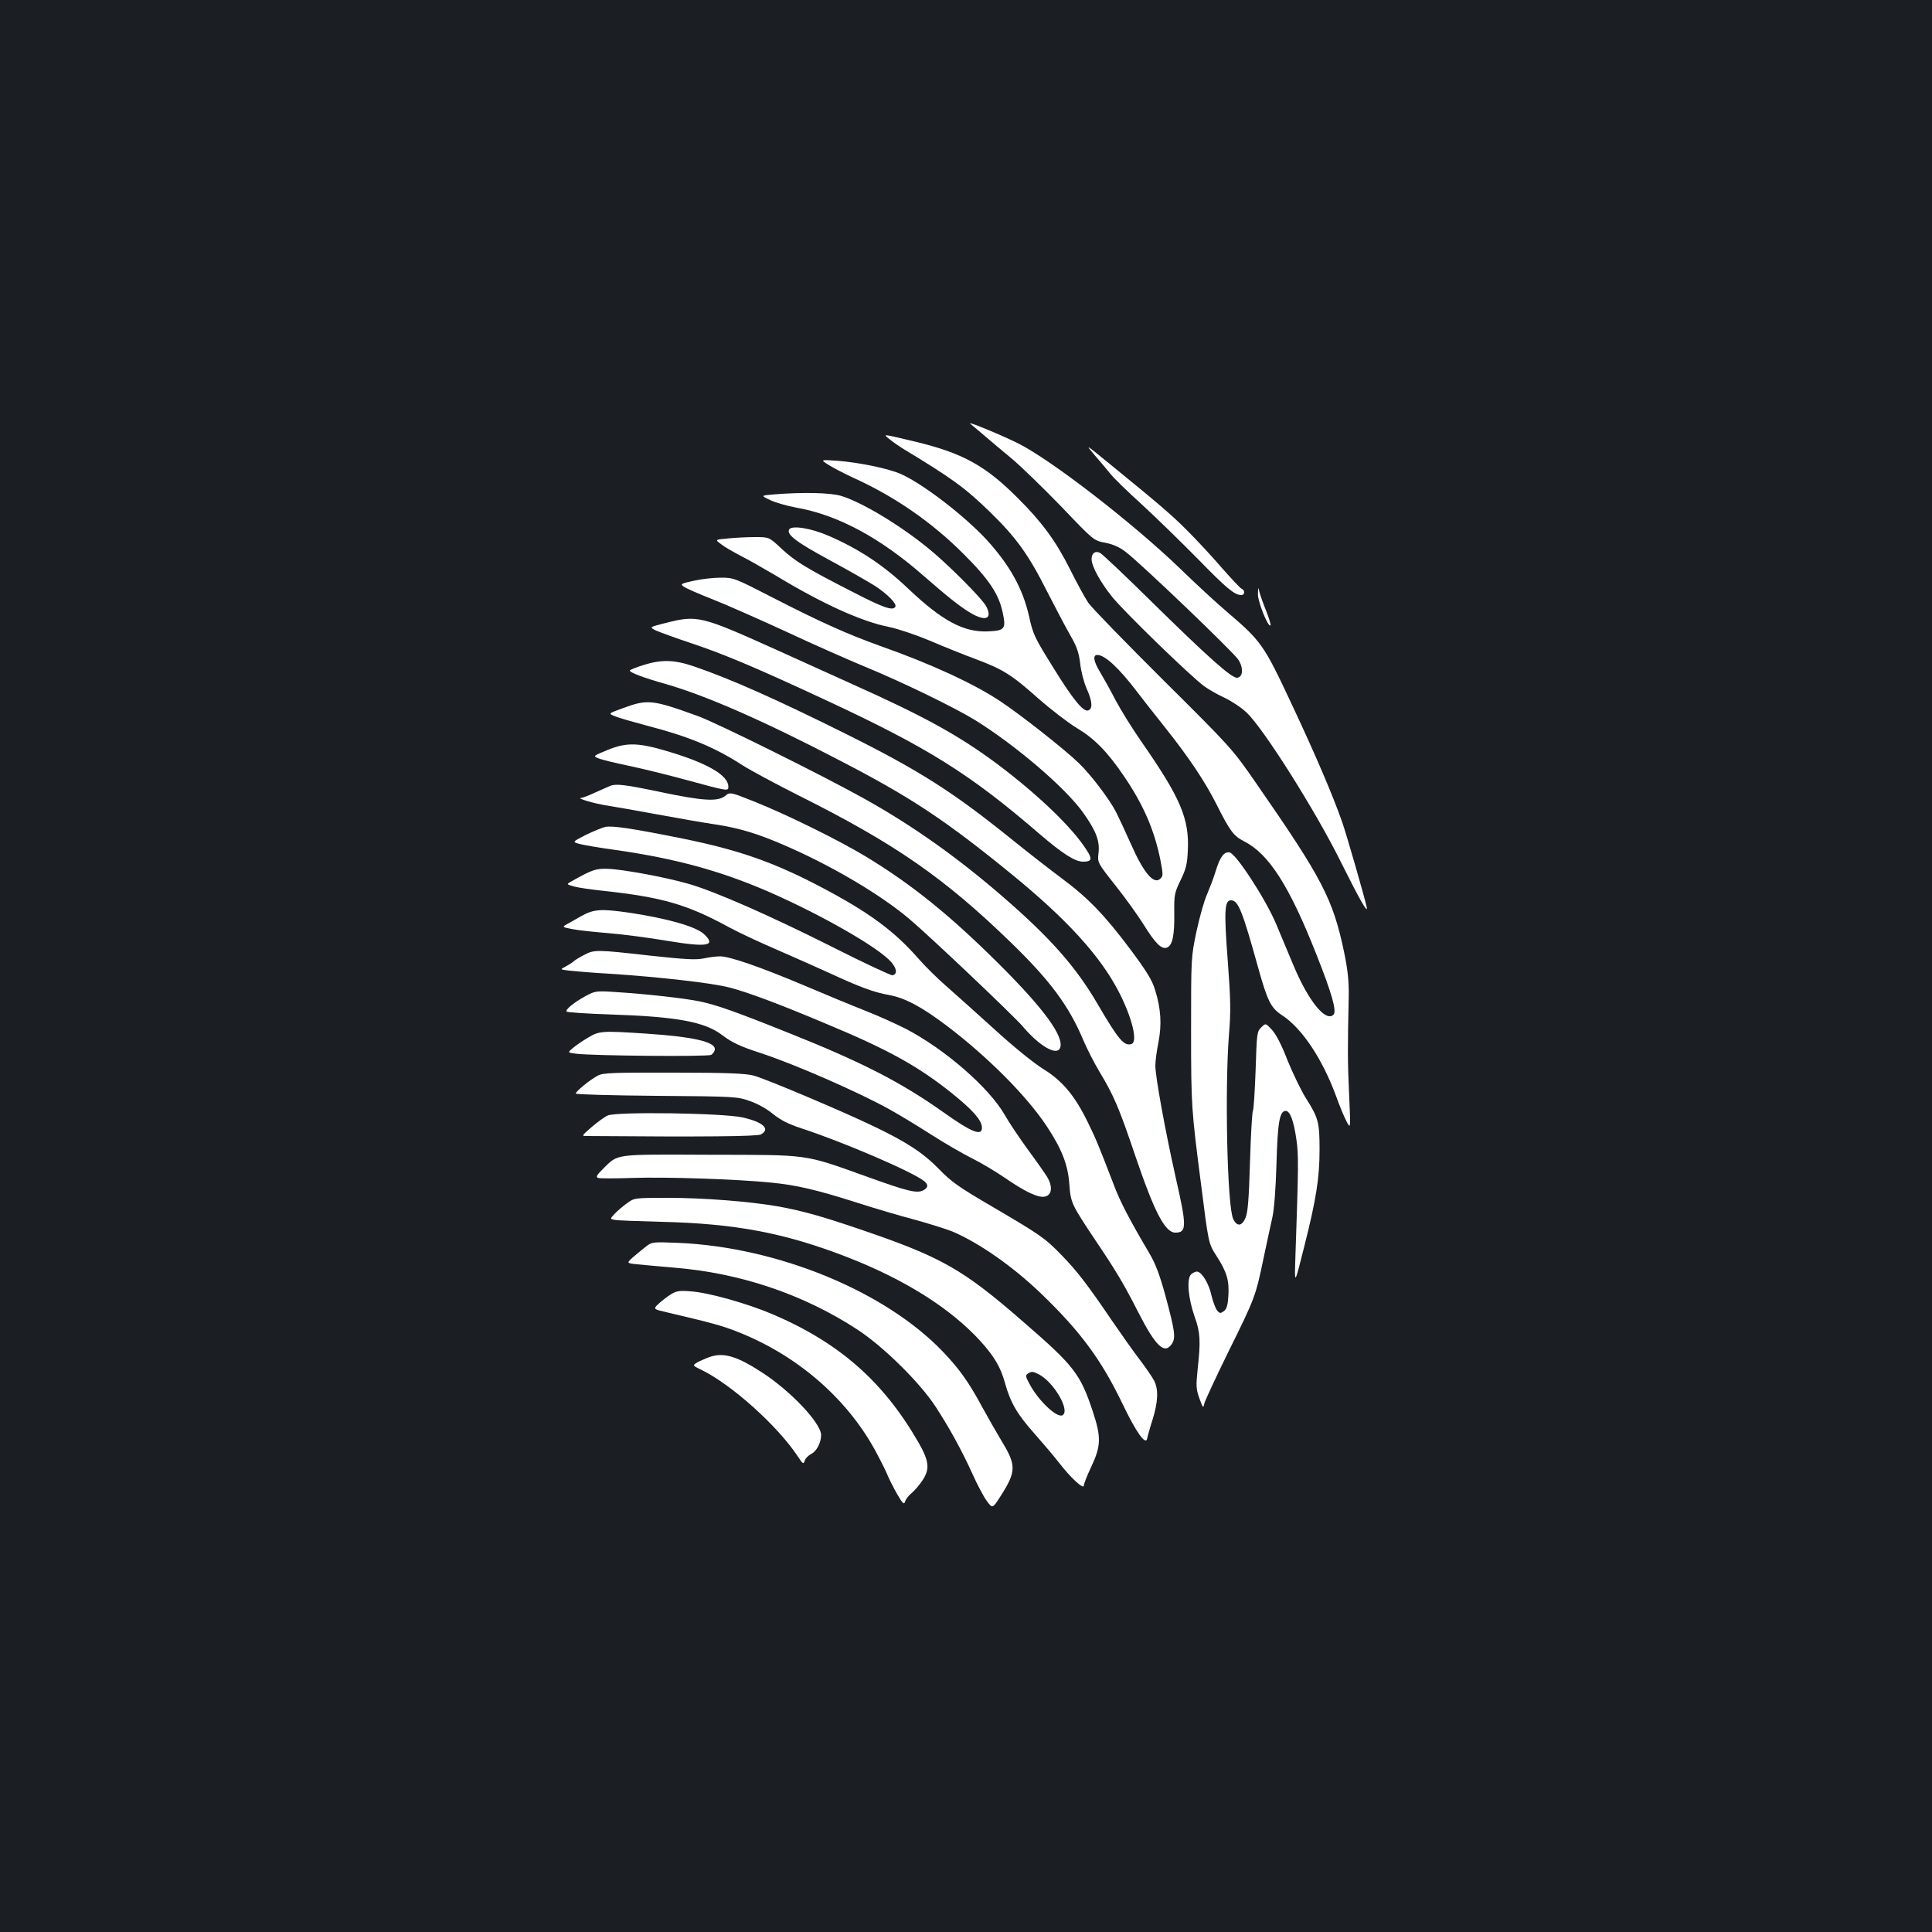 <?xml version="1.0" standalone="no"?>
<!DOCTYPE svg PUBLIC "-//W3C//DTD SVG 20010904//EN"
 "http://www.w3.org/TR/2001/REC-SVG-20010904/DTD/svg10.dtd">
<svg version="1.0" xmlns="http://www.w3.org/2000/svg"
 width="1000pt" height="1000pt" viewBox="0 0 1000 1000"
 preserveAspectRatio="xMidYMid meet">
<rect width="100%" height="100%" fill="#1b1f23"/>
<g transform="translate(0,1000) scale(0.1,-0.1)"
fill="#ffffff" stroke="none">
<path d="M5022 7807 c9 -7 40 -34 70 -59 29 -25 94 -80 145 -122 50 -42 166
-155 258 -250 166 -174 166 -174 225 -185 41 -8 75 -23 107 -48 79 -60 560
-521 583 -558 27 -43 24 -89 -6 -93 -28 -4 -152 107 -454 404 -129 127 -244
236 -256 242 -25 13 -44 -1 -44 -32 0 -37 45 -119 107 -196 63 -78 403 -408
476 -462 23 -17 71 -44 106 -60 34 -16 86 -50 113 -76 88 -82 360 -513 492
-781 93 -187 139 -267 130 -226 -13 58 -103 371 -127 440 -47 135 -137 346
-263 614 -142 303 -155 322 -332 473 -53 45 -165 148 -247 228 -241 232 -663
559 -835 645 -86 43 -270 119 -248 102z"/>
<path d="M4605 7726 c17 -14 46 -34 65 -46 258 -156 323 -203 454 -330 135
-131 200 -221 296 -412 46 -90 101 -194 123 -232 31 -54 41 -84 48 -140 4 -39
19 -97 33 -129 30 -67 33 -105 9 -114 -25 -10 -79 56 -181 221 -97 156 -105
171 -126 268 -33 143 -99 262 -220 395 -115 124 -328 288 -442 339 -65 29
-215 60 -329 69 -90 6 -90 6 -45 -22 25 -16 82 -45 127 -66 212 -96 405 -229
568 -392 134 -133 185 -210 205 -306 18 -84 11 -93 -75 -97 -126 -6 -238 54
-414 221 -126 120 -253 205 -413 274 -89 39 -189 55 -203 33 -16 -26 37 -66
205 -157 96 -52 203 -113 238 -135 66 -43 116 -94 106 -109 -13 -22 -64 -4
-226 80 -235 120 -292 155 -365 223 -62 58 -62 58 -135 58 -40 0 -103 -3 -140
-7 -68 -6 -68 -6 -35 -30 17 -14 63 -40 101 -60 38 -19 120 -66 183 -103 241
-146 445 -238 584 -265 48 -10 140 -41 214 -72 72 -31 177 -73 234 -94 142
-53 188 -82 325 -204 66 -58 156 -127 199 -153 91 -54 157 -121 243 -247 101
-148 158 -278 190 -435 14 -73 15 -84 1 -97 -34 -35 -87 27 -156 184 -26 59
-60 131 -74 159 -34 67 -132 196 -194 255 -73 71 -306 254 -408 321 -134 89
-359 193 -615 283 -175 63 -307 122 -557 250 -200 103 -205 105 -272 105 -38
0 -101 -7 -140 -16 -68 -15 -71 -17 -51 -31 11 -8 77 -37 146 -64 69 -27 241
-103 382 -168 141 -66 325 -147 407 -181 195 -80 468 -213 575 -279 210 -131
465 -349 556 -477 67 -94 87 -146 80 -208 -6 -51 -6 -51 89 -171 52 -66 117
-156 144 -200 61 -98 92 -129 120 -120 29 9 41 62 39 180 -1 94 1 104 33 170
28 57 34 84 37 149 9 168 -37 275 -240 567 -48 69 -108 166 -134 215 -25 49
-62 115 -81 147 -33 54 -38 87 -13 87 39 0 112 -68 205 -190 27 -36 94 -121
149 -190 120 -151 203 -275 263 -394 70 -139 88 -163 143 -191 128 -65 234
-231 374 -586 80 -202 106 -293 88 -311 -40 -40 -130 71 -207 255 -25 59 -65
155 -90 215 -54 128 -208 365 -241 370 -29 4 -49 -23 -72 -98 -11 -36 -32 -90
-45 -121 -14 -30 -38 -116 -54 -190 -28 -134 -28 -134 -28 -514 0 -389 2 -411
51 -790 40 -317 39 -311 82 -378 52 -81 65 -125 60 -204 -3 -50 -9 -69 -24
-80 -17 -12 -21 -12 -35 5 -8 11 -21 45 -28 75 -13 61 -48 120 -73 125 -8 2
-23 -5 -33 -14 -24 -24 -15 -124 19 -221 29 -80 31 -125 15 -270 -9 -88 -8
-103 9 -151 19 -52 20 -53 26 -25 4 15 60 136 125 268 137 277 140 285 181
482 17 81 38 177 46 213 9 41 17 143 21 275 6 216 16 275 48 275 22 0 41 -50
55 -147 12 -79 11 -144 -5 -608 -5 -150 -5 -150 45 50 62 245 80 356 80 505 0
140 -6 164 -69 263 -27 43 -70 133 -97 199 -30 79 -59 134 -80 157 -33 36 -33
36 -56 13 -22 -21 -23 -31 -29 -222 -4 -109 -10 -204 -14 -210 -4 -7 -11 -125
-15 -264 -6 -197 -11 -259 -23 -289 -19 -45 -45 -47 -64 -6 -31 64 -44 670
-22 953 10 118 9 180 -6 381 -20 259 -17 315 16 315 38 0 58 -49 143 -355 47
-168 65 -203 122 -240 103 -67 208 -225 279 -417 18 -51 43 -111 55 -133 21
-40 21 -40 13 140 -8 169 -8 244 -2 505 1 81 -4 134 -24 232 -58 275 -112 379
-451 868 -128 185 -129 186 -485 540 -196 195 -371 375 -388 400 -17 25 -60
104 -96 176 -71 142 -145 243 -267 364 -170 171 -287 235 -537 295 -173 41
-163 40 -128 11z"/>
<path d="M5666 7644 c28 -32 64 -75 80 -95 16 -21 90 -93 164 -160 74 -68 204
-195 290 -282 148 -152 190 -187 225 -187 19 0 20 26 1 33 -7 3 -53 52 -102
108 -49 57 -129 143 -178 192 -85 85 -139 131 -411 353 -119 97 -119 97 -69
38z"/>
<path d="M4006 7441 c-69 -6 -69 -6 -20 -29 26 -13 86 -30 133 -39 215 -37
435 -155 661 -353 130 -114 203 -171 255 -199 71 -38 101 -21 70 40 -21 41
-206 226 -305 305 -152 123 -346 238 -449 268 -56 16 -198 19 -345 7z"/>
<path d="M6511 6925 c-1 -39 53 -174 65 -162 3 3 -7 36 -22 74 -15 37 -31 82
-35 98 -7 29 -7 28 -8 -10z"/>
<path d="M3447 6776 c-87 -22 -87 -22 -53 -39 20 -9 102 -39 183 -66 166 -55
339 -128 689 -291 536 -249 752 -384 1114 -696 120 -103 184 -144 226 -144 45
0 49 13 19 59 -73 116 -249 285 -460 444 -201 150 -381 249 -754 416 -108 49
-288 130 -400 181 -382 172 -402 177 -564 136z"/>
<path d="M3328 6557 c-38 -12 -68 -24 -68 -28 0 -10 71 -37 184 -69 210 -60
509 -191 906 -398 365 -189 543 -307 885 -586 286 -233 458 -422 554 -606 69
-132 101 -260 69 -273 -39 -14 -67 18 -178 208 -112 192 -245 342 -490 554
-238 206 -470 370 -720 509 -225 125 -756 388 -856 425 -241 87 -262 89 -394
40 -72 -26 -72 -26 -38 -40 18 -8 92 -29 163 -48 220 -57 353 -112 500 -207
39 -25 169 -95 290 -156 496 -248 752 -425 1099 -762 202 -196 298 -326 372
-501 19 -45 57 -120 84 -165 74 -122 102 -187 185 -433 101 -297 155 -401 209
-401 59 0 59 33 1 287 -54 241 -105 521 -105 577 0 22 7 77 16 121 18 93 13
173 -17 270 -15 51 -43 96 -126 208 -135 180 -220 269 -358 371 -60 45 -180
138 -265 207 -298 240 -472 351 -847 538 -357 178 -601 287 -792 352 -102 35
-169 36 -263 6z"/>
<path d="M3147 6119 c-78 -32 -78 -32 -50 -44 16 -7 87 -24 159 -39 71 -15
201 -47 289 -71 224 -61 225 -61 225 -37 0 57 -101 118 -297 178 -166 51 -227
53 -326 13z"/>
<path d="M3160 5933 c-8 -3 -43 -19 -77 -34 -34 -16 -68 -29 -75 -29 -28 -1
70 -30 137 -40 38 -6 153 -26 255 -45 102 -19 235 -42 295 -51 134 -20 233
-50 390 -120 233 -103 477 -248 621 -370 108 -91 540 -501 587 -556 86 -102
177 -155 194 -112 22 58 -83 202 -316 434 -254 253 -453 413 -687 555 -136 83
-408 217 -577 285 -128 51 -128 51 -154 30 -39 -30 -112 -26 -332 20 -186 39
-230 44 -261 33z"/>
<path d="M3133 5720 c-17 -4 -63 -23 -102 -42 -70 -36 -70 -36 -28 -47 23 -6
107 -20 187 -31 306 -44 538 -107 787 -215 277 -121 575 -292 637 -366 29 -34
31 -62 5 -67 -8 -1 -148 64 -310 146 -324 163 -606 287 -744 327 -117 34 -344
76 -420 78 -60 2 -81 -5 -182 -62 -33 -18 -33 -18 10 -30 23 -6 87 -15 142
-21 314 -34 440 -70 665 -193 47 -25 153 -75 235 -110 83 -36 206 -91 275
-122 164 -76 233 -101 311 -115 83 -15 169 -61 299 -159 212 -161 412 -361
517 -519 79 -119 111 -201 118 -303 7 -95 11 -103 135 -289 108 -160 147 -226
220 -369 92 -181 138 -224 176 -166 20 31 16 64 -35 253 -29 105 -51 163 -82
215 -102 173 -152 268 -185 357 -73 190 -92 237 -133 320 -67 138 -132 216
-230 276 -51 32 -153 114 -260 212 -97 88 -209 188 -249 223 -40 35 -103 97
-139 138 -125 143 -258 241 -508 372 -242 127 -426 191 -714 249 -264 53 -360
67 -398 60z"/>
<path d="M3010 5259 c-30 -17 -66 -37 -78 -44 -23 -13 -21 -14 30 -24 29 -6
114 -15 188 -21 74 -6 211 -24 305 -40 207 -34 254 -26 189 35 -42 39 -185 80
-381 110 -152 22 -188 20 -253 -16z"/>
<path d="M3025 5058 c-22 -11 -47 -26 -55 -33 -8 -8 -28 -20 -43 -28 -29 -15
-29 -15 20 -21 26 -3 120 -11 208 -16 250 -16 532 -48 619 -71 94 -24 253 -83
509 -191 317 -132 473 -219 647 -359 103 -83 148 -134 152 -170 6 -54 -49 -33
-202 76 -219 155 -422 259 -804 411 -264 106 -369 143 -451 160 -79 17 -279
39 -436 49 -101 7 -108 6 -155 -19 -60 -32 -111 -73 -101 -82 4 -4 107 -11
230 -15 339 -11 485 -38 574 -106 50 -38 93 -59 198 -93 173 -56 507 -202 667
-291 51 -28 148 -87 215 -130 67 -43 162 -98 211 -123 49 -24 124 -69 168 -99
88 -60 134 -85 177 -98 64 -18 87 33 46 101 -12 19 -56 82 -99 140 -42 58 -97
139 -120 180 -81 141 -309 339 -510 444 -47 24 -141 67 -210 94 -69 27 -211
86 -317 131 -225 95 -386 151 -436 151 -20 0 -58 -5 -86 -11 -40 -8 -94 -5
-279 15 -274 31 -286 31 -337 4z"/>
<path d="M3045 4630 c-27 -16 -63 -40 -79 -54 -29 -24 -29 -24 15 -30 93 -11
680 -16 700 -6 10 6 19 19 19 30 0 38 -115 64 -355 80 -230 15 -243 14 -300
-20z"/>
<path d="M3095 4433 c-39 -20 -115 -82 -115 -93 0 -5 188 -10 418 -12 406 -3
419 -4 483 -27 39 -13 89 -41 120 -67 40 -32 79 -52 149 -75 222 -73 570 -223
633 -272 23 -19 22 -34 -4 -48 -33 -17 -80 -6 -293 71 -330 118 -290 112 -811
113 -503 2 -473 6 -553 -72 -34 -34 -39 -43 -26 -48 9 -3 89 -3 178 0 169 6
538 -6 716 -24 133 -13 232 -36 446 -104 93 -30 229 -70 302 -89 72 -20 158
-47 191 -60 139 -59 313 -181 458 -320 204 -196 313 -343 423 -572 72 -150
121 -218 128 -179 2 11 14 55 28 98 28 91 31 155 8 200 -9 18 -42 66 -73 107
-32 41 -97 134 -146 205 -122 180 -182 259 -262 340 -83 86 -106 102 -358 250
-173 101 -210 127 -275 194 -81 83 -166 139 -335 220 -166 80 -566 249 -625
264 -43 11 -138 15 -415 15 -309 1 -364 -1 -390 -15z"/>
<path d="M3145 4226 c-16 -7 -54 -35 -83 -60 -52 -45 -53 -46 -25 -46 613 -5
881 -2 901 8 51 28 13 64 -94 88 -99 23 -656 31 -699 10z"/>
<path d="M3244 3771 c-21 -15 -50 -40 -63 -54 -24 -26 -24 -26 0 -31 13 -3
121 -7 239 -10 386 -9 640 -57 963 -182 301 -117 537 -266 692 -436 72 -80
104 -134 127 -217 28 -101 63 -161 152 -261 44 -50 101 -117 126 -149 62 -81
130 -143 130 -120 0 9 17 52 37 94 52 111 54 154 9 290 -64 193 -96 235 -357
461 -319 278 -426 338 -859 485 -191 65 -292 93 -415 115 -142 25 -383 44
-565 44 -177 0 -177 0 -216 -29z m2134 -885 c77 -41 162 -186 122 -211 -28
-17 -126 75 -172 163 -20 37 -21 44 -8 52 20 13 26 12 58 -4z"/>
<path d="M3345 3549 c-16 -12 -46 -37 -67 -55 -36 -32 -36 -32 20 -38 32 -3
116 -11 187 -17 345 -27 675 -139 953 -321 135 -88 323 -274 404 -398 72 -110
136 -227 192 -350 24 -54 57 -116 73 -138 30 -41 30 -41 70 21 83 129 84 161
11 282 -30 50 -76 131 -103 180 -70 130 -118 198 -204 288 -299 313 -855 542
-1371 564 -130 5 -136 5 -165 -18z"/>
<path d="M3470 3299 c-19 -12 -47 -34 -62 -48 -28 -27 -28 -27 50 -45 225 -53
278 -67 364 -101 314 -125 574 -354 720 -635 25 -47 50 -98 56 -115 7 -16 27
-56 46 -89 29 -50 35 -55 41 -38 3 12 18 32 34 44 15 13 39 41 54 63 41 60 37
101 -19 199 -181 314 -408 515 -754 663 -131 56 -333 113 -425 119 -60 5 -75
2 -105 -17z"/>
<path d="M3685 2980 c-16 -4 -46 -17 -67 -27 -36 -20 -36 -20 10 -42 157 -76
396 -290 502 -450 25 -39 29 -41 35 -22 3 12 19 28 35 36 27 14 50 58 50 97 0
61 -155 226 -304 323 -124 81 -193 104 -261 85z"/>
</g>
</svg>
